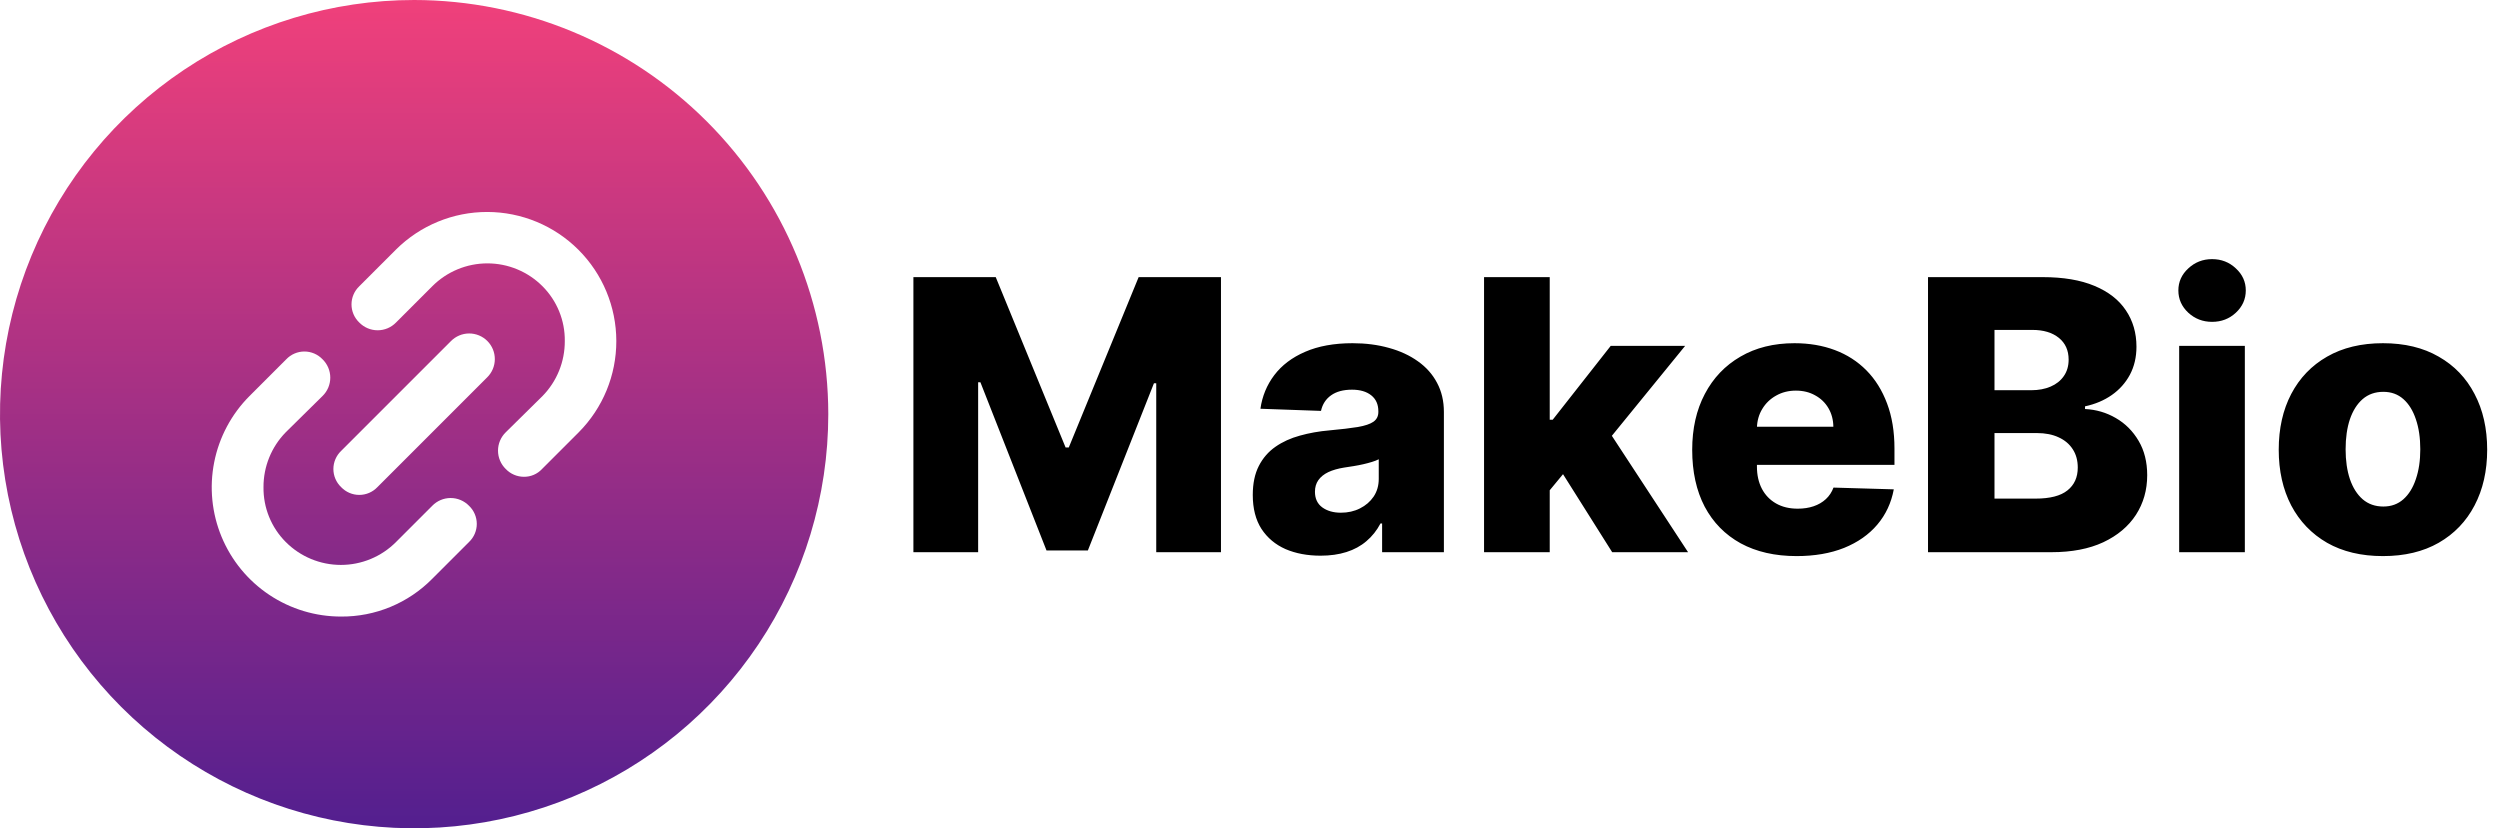 <svg width="661" height="219" viewBox="0 0 661 219" fill="none" xmlns="http://www.w3.org/2000/svg">
<g clip-path="url(#clip0_292_10)">
<path d="M109.5 0C87.843 0 66.672 6.422 48.665 18.454C30.658 30.486 16.623 47.588 8.335 67.596C0.047 87.605 -2.121 109.621 2.104 130.862C6.329 152.103 16.758 171.614 32.072 186.928C47.386 202.242 66.897 212.671 88.138 216.896C109.379 221.121 131.395 218.953 151.404 210.665C171.412 202.377 188.514 188.342 200.546 170.335C212.578 152.328 219 131.157 219 109.5C218.962 80.471 207.413 52.641 186.886 32.114C166.359 11.587 138.529 0.038 109.5 0V0ZM124.009 143.308L114.291 153.026C111.146 156.216 107.394 158.743 103.257 160.459C99.119 162.175 94.68 163.045 90.201 163.018C83.441 163.029 76.829 161.034 71.204 157.285C65.578 153.537 61.191 148.204 58.597 141.962C56.003 135.719 55.32 128.847 56.633 122.216C57.946 115.585 61.197 109.492 65.974 104.709L75.692 94.991C76.31 94.342 77.053 93.826 77.876 93.473C78.7 93.12 79.587 92.938 80.483 92.938C81.379 92.938 82.265 93.12 83.089 93.473C83.912 93.826 84.655 94.342 85.273 94.991C85.923 95.623 86.439 96.378 86.792 97.213C87.144 98.047 87.326 98.944 87.326 99.85C87.326 100.756 87.144 101.653 86.792 102.488C86.439 103.322 85.923 104.078 85.273 104.709L75.555 114.291C71.762 118.165 69.647 123.377 69.669 128.799C69.633 131.488 70.135 134.157 71.146 136.649C72.156 139.14 73.656 141.405 75.555 143.308C77.466 145.228 79.738 146.751 82.24 147.79C84.741 148.83 87.423 149.365 90.132 149.365C92.841 149.365 95.523 148.83 98.025 147.79C100.526 146.751 102.798 145.228 104.709 143.308L114.291 133.727C114.922 133.077 115.678 132.561 116.512 132.208C117.347 131.856 118.244 131.674 119.15 131.674C120.056 131.674 120.953 131.856 121.787 132.208C122.622 132.561 123.377 133.077 124.009 133.727C124.658 134.345 125.174 135.088 125.527 135.911C125.88 136.735 126.062 137.622 126.062 138.517C126.062 139.413 125.88 140.3 125.527 141.124C125.174 141.947 124.658 142.69 124.009 143.308V143.308ZM128.799 99.782L99.782 128.799C99.164 129.448 98.421 129.965 97.597 130.318C96.774 130.671 95.887 130.853 94.991 130.853C94.095 130.853 93.209 130.671 92.385 130.318C91.562 129.965 90.819 129.448 90.201 128.799C89.552 128.182 89.035 127.438 88.682 126.615C88.329 125.791 88.147 124.905 88.147 124.009C88.147 123.113 88.329 122.226 88.682 121.403C89.035 120.579 89.552 119.836 90.201 119.218L119.218 90.201C119.845 89.561 120.592 89.052 121.417 88.703C122.242 88.354 123.127 88.172 124.023 88.168C124.918 88.163 125.806 88.336 126.634 88.677C127.462 89.017 128.215 89.519 128.848 90.152C129.481 90.785 129.983 91.538 130.323 92.366C130.664 93.194 130.837 94.082 130.832 94.977C130.828 95.873 130.646 96.758 130.297 97.583C129.948 98.408 129.439 99.155 128.799 99.782V99.782ZM153.026 114.291L143.308 124.009C142.698 124.667 141.956 125.19 141.131 125.543C140.305 125.897 139.415 126.074 138.518 126.062C137.622 126.06 136.736 125.878 135.912 125.525C135.089 125.172 134.346 124.656 133.727 124.009C133.077 123.377 132.561 122.622 132.208 121.787C131.856 120.953 131.674 120.056 131.674 119.15C131.674 118.244 131.856 117.347 132.208 116.512C132.561 115.678 133.077 114.922 133.727 114.291L143.445 104.709C147.238 100.835 149.353 95.623 149.331 90.201C149.367 87.512 148.865 84.843 147.855 82.351C146.844 79.859 145.344 77.595 143.445 75.692C141.534 73.772 139.262 72.249 136.761 71.21C134.259 70.17 131.577 69.635 128.868 69.635C126.159 69.635 123.477 70.17 120.975 71.21C118.474 72.249 116.202 73.772 114.291 75.692L104.709 85.273C104.078 85.923 103.322 86.439 102.488 86.792C101.653 87.144 100.756 87.326 99.85 87.326C98.944 87.326 98.047 87.144 97.213 86.792C96.378 86.439 95.623 85.923 94.991 85.273C94.343 84.655 93.826 83.912 93.473 83.089C93.12 82.265 92.938 81.379 92.938 80.483C92.938 79.587 93.12 78.7 93.473 77.876C93.826 77.053 94.343 76.31 94.991 75.692L104.709 65.974C111.124 59.601 119.803 56.03 128.845 56.045C137.887 56.06 146.555 59.658 152.948 66.052C159.342 72.445 162.94 81.113 162.955 90.155C162.97 99.197 159.399 107.876 153.026 114.291V114.291Z" fill="url(#paint0_linear_292_10)"/>
</g>
<path d="M241.504 73.273H263.273L281.739 118.301H282.591L301.057 73.273H322.825V146H305.709V101.327H305.105L287.634 145.538H276.696L259.224 101.078H258.621V146H241.504V73.273ZM349.166 146.923C345.686 146.923 342.596 146.343 339.897 145.183C337.222 144 335.103 142.224 333.541 139.857C332.002 137.465 331.233 134.471 331.233 130.872C331.233 127.842 331.765 125.285 332.831 123.202C333.896 121.118 335.364 119.426 337.234 118.124C339.104 116.821 341.259 115.839 343.697 115.176C346.136 114.49 348.74 114.028 351.51 113.791C354.611 113.507 357.109 113.211 359.002 112.903C360.896 112.572 362.27 112.11 363.122 111.518C363.998 110.903 364.436 110.039 364.436 108.926V108.749C364.436 106.926 363.808 105.517 362.554 104.523C361.299 103.528 359.606 103.031 357.475 103.031C355.179 103.031 353.333 103.528 351.936 104.523C350.539 105.517 349.651 106.89 349.272 108.642L333.257 108.074C333.73 104.759 334.949 101.8 336.914 99.196C338.903 96.568 341.626 94.508 345.082 93.017C348.562 91.502 352.741 90.744 357.618 90.744C361.098 90.744 364.306 91.159 367.241 91.987C370.177 92.792 372.734 93.976 374.912 95.538C377.09 97.077 378.77 98.971 379.954 101.22C381.162 103.469 381.765 106.038 381.765 108.926V146H365.43V138.401H365.004C364.033 140.247 362.79 141.81 361.275 143.088C359.784 144.366 358.02 145.325 355.984 145.964C353.972 146.604 351.699 146.923 349.166 146.923ZM354.528 135.56C356.398 135.56 358.079 135.181 359.571 134.423C361.086 133.666 362.293 132.624 363.193 131.298C364.092 129.949 364.542 128.386 364.542 126.611V121.426C364.045 121.687 363.441 121.923 362.731 122.136C362.045 122.349 361.287 122.551 360.458 122.74C359.63 122.929 358.778 123.095 357.902 123.237C357.026 123.379 356.185 123.509 355.38 123.628C353.747 123.888 352.35 124.291 351.19 124.835C350.054 125.38 349.178 126.09 348.562 126.966C347.97 127.818 347.674 128.836 347.674 130.02C347.674 131.819 348.314 133.192 349.592 134.139C350.894 135.086 352.539 135.56 354.528 135.56ZM408.044 131.689L408.115 110.986H410.529L425.87 91.454H445.544L422.745 119.438H418.164L408.044 131.689ZM392.383 146V73.273H409.748V146H392.383ZM426.261 146L411.985 123.344L423.42 111.021L446.325 146H426.261ZM475.009 147.03C469.304 147.03 464.379 145.905 460.237 143.656C456.117 141.384 452.945 138.152 450.719 133.962C448.518 129.748 447.417 124.741 447.417 118.94C447.417 113.306 448.53 108.382 450.755 104.168C452.98 99.93 456.117 96.639 460.165 94.296C464.214 91.928 468.984 90.744 474.477 90.744C478.359 90.744 481.91 91.348 485.13 92.555C488.35 93.763 491.131 95.55 493.475 97.918C495.819 100.285 497.642 103.209 498.944 106.689C500.246 110.145 500.897 114.111 500.897 118.585V122.918H453.489V112.832H484.739C484.716 110.986 484.278 109.34 483.425 107.896C482.573 106.452 481.401 105.328 479.91 104.523C478.442 103.694 476.749 103.28 474.832 103.28C472.89 103.28 471.15 103.718 469.612 104.594C468.073 105.446 466.853 106.618 465.954 108.109C465.054 109.577 464.581 111.246 464.533 113.116V123.379C464.533 125.605 464.971 127.558 465.847 129.239C466.723 130.896 467.966 132.186 469.576 133.109C471.186 134.033 473.103 134.494 475.329 134.494C476.868 134.494 478.264 134.281 479.519 133.855C480.774 133.429 481.851 132.802 482.751 131.973C483.65 131.144 484.325 130.126 484.775 128.919L500.719 129.381C500.057 132.955 498.601 136.069 496.352 138.72C494.126 141.348 491.202 143.396 487.58 144.864C483.958 146.308 479.768 147.03 475.009 147.03ZM509.766 146V73.273H540.093C545.538 73.273 550.095 74.042 553.765 75.581C557.458 77.12 560.228 79.274 562.074 82.044C563.944 84.814 564.88 88.022 564.88 91.668C564.88 94.438 564.3 96.912 563.14 99.09C561.98 101.244 560.382 103.031 558.346 104.452C556.31 105.872 553.954 106.866 551.279 107.435V108.145C554.214 108.287 556.925 109.08 559.411 110.524C561.92 111.968 563.933 113.981 565.448 116.561C566.963 119.118 567.721 122.148 567.721 125.652C567.721 129.558 566.726 133.05 564.738 136.128C562.749 139.182 559.873 141.597 556.108 143.372C552.344 145.124 547.775 146 542.401 146H509.766ZM527.344 131.831H538.211C542.022 131.831 544.828 131.109 546.627 129.665C548.45 128.221 549.361 126.208 549.361 123.628C549.361 121.758 548.923 120.148 548.047 118.798C547.171 117.425 545.928 116.372 544.319 115.638C542.709 114.88 540.779 114.501 538.53 114.501H527.344V131.831ZM527.344 103.173H537.074C538.992 103.173 540.696 102.854 542.188 102.214C543.679 101.575 544.839 100.652 545.668 99.445C546.52 98.237 546.946 96.781 546.946 95.077C546.946 92.638 546.082 90.721 544.354 89.324C542.626 87.927 540.294 87.229 537.358 87.229H527.344V103.173ZM576.172 146V91.454H593.537V146H576.172ZM584.873 85.098C582.434 85.098 580.339 84.293 578.587 82.683C576.835 81.05 575.959 79.085 575.959 76.788C575.959 74.516 576.835 72.574 578.587 70.965C580.339 69.331 582.434 68.514 584.873 68.514C587.335 68.514 589.43 69.331 591.158 70.965C592.91 72.574 593.786 74.516 593.786 76.788C593.786 79.085 592.91 81.05 591.158 82.683C589.43 84.293 587.335 85.098 584.873 85.098ZM630.052 147.03C624.323 147.03 619.398 145.858 615.279 143.514C611.183 141.147 608.023 137.856 605.798 133.642C603.596 129.404 602.495 124.492 602.495 118.905C602.495 113.294 603.596 108.382 605.798 104.168C608.023 99.93 611.183 96.639 615.279 94.296C619.398 91.928 624.323 90.744 630.052 90.744C635.781 90.744 640.693 91.928 644.789 94.296C648.908 96.639 652.069 99.93 654.271 104.168C656.496 108.382 657.609 113.294 657.609 118.905C657.609 124.492 656.496 129.404 654.271 133.642C652.069 137.856 648.908 141.147 644.789 143.514C640.693 145.858 635.781 147.03 630.052 147.03ZM630.158 133.926C632.242 133.926 634.005 133.287 635.45 132.009C636.894 130.73 637.995 128.955 638.752 126.682C639.533 124.409 639.924 121.781 639.924 118.798C639.924 115.768 639.533 113.116 638.752 110.844C637.995 108.571 636.894 106.795 635.45 105.517C634.005 104.239 632.242 103.599 630.158 103.599C628.004 103.599 626.181 104.239 624.69 105.517C623.222 106.795 622.097 108.571 621.316 110.844C620.558 113.116 620.18 115.768 620.18 118.798C620.18 121.781 620.558 124.409 621.316 126.682C622.097 128.955 623.222 130.73 624.69 132.009C626.181 133.287 628.004 133.926 630.158 133.926Z" fill="black"/>
<defs>
<linearGradient id="paint0_linear_292_10" x1="109.5" y1="0" x2="109.5" y2="219" gradientUnits="userSpaceOnUse">
<stop stop-color="#F0407B"/>
<stop offset="1" stop-color="#531F8F"/>
</linearGradient>
<clipPath id="clip0_292_10">
<rect width="219" height="219" fill="white"/>
</clipPath>
</defs>
</svg>
